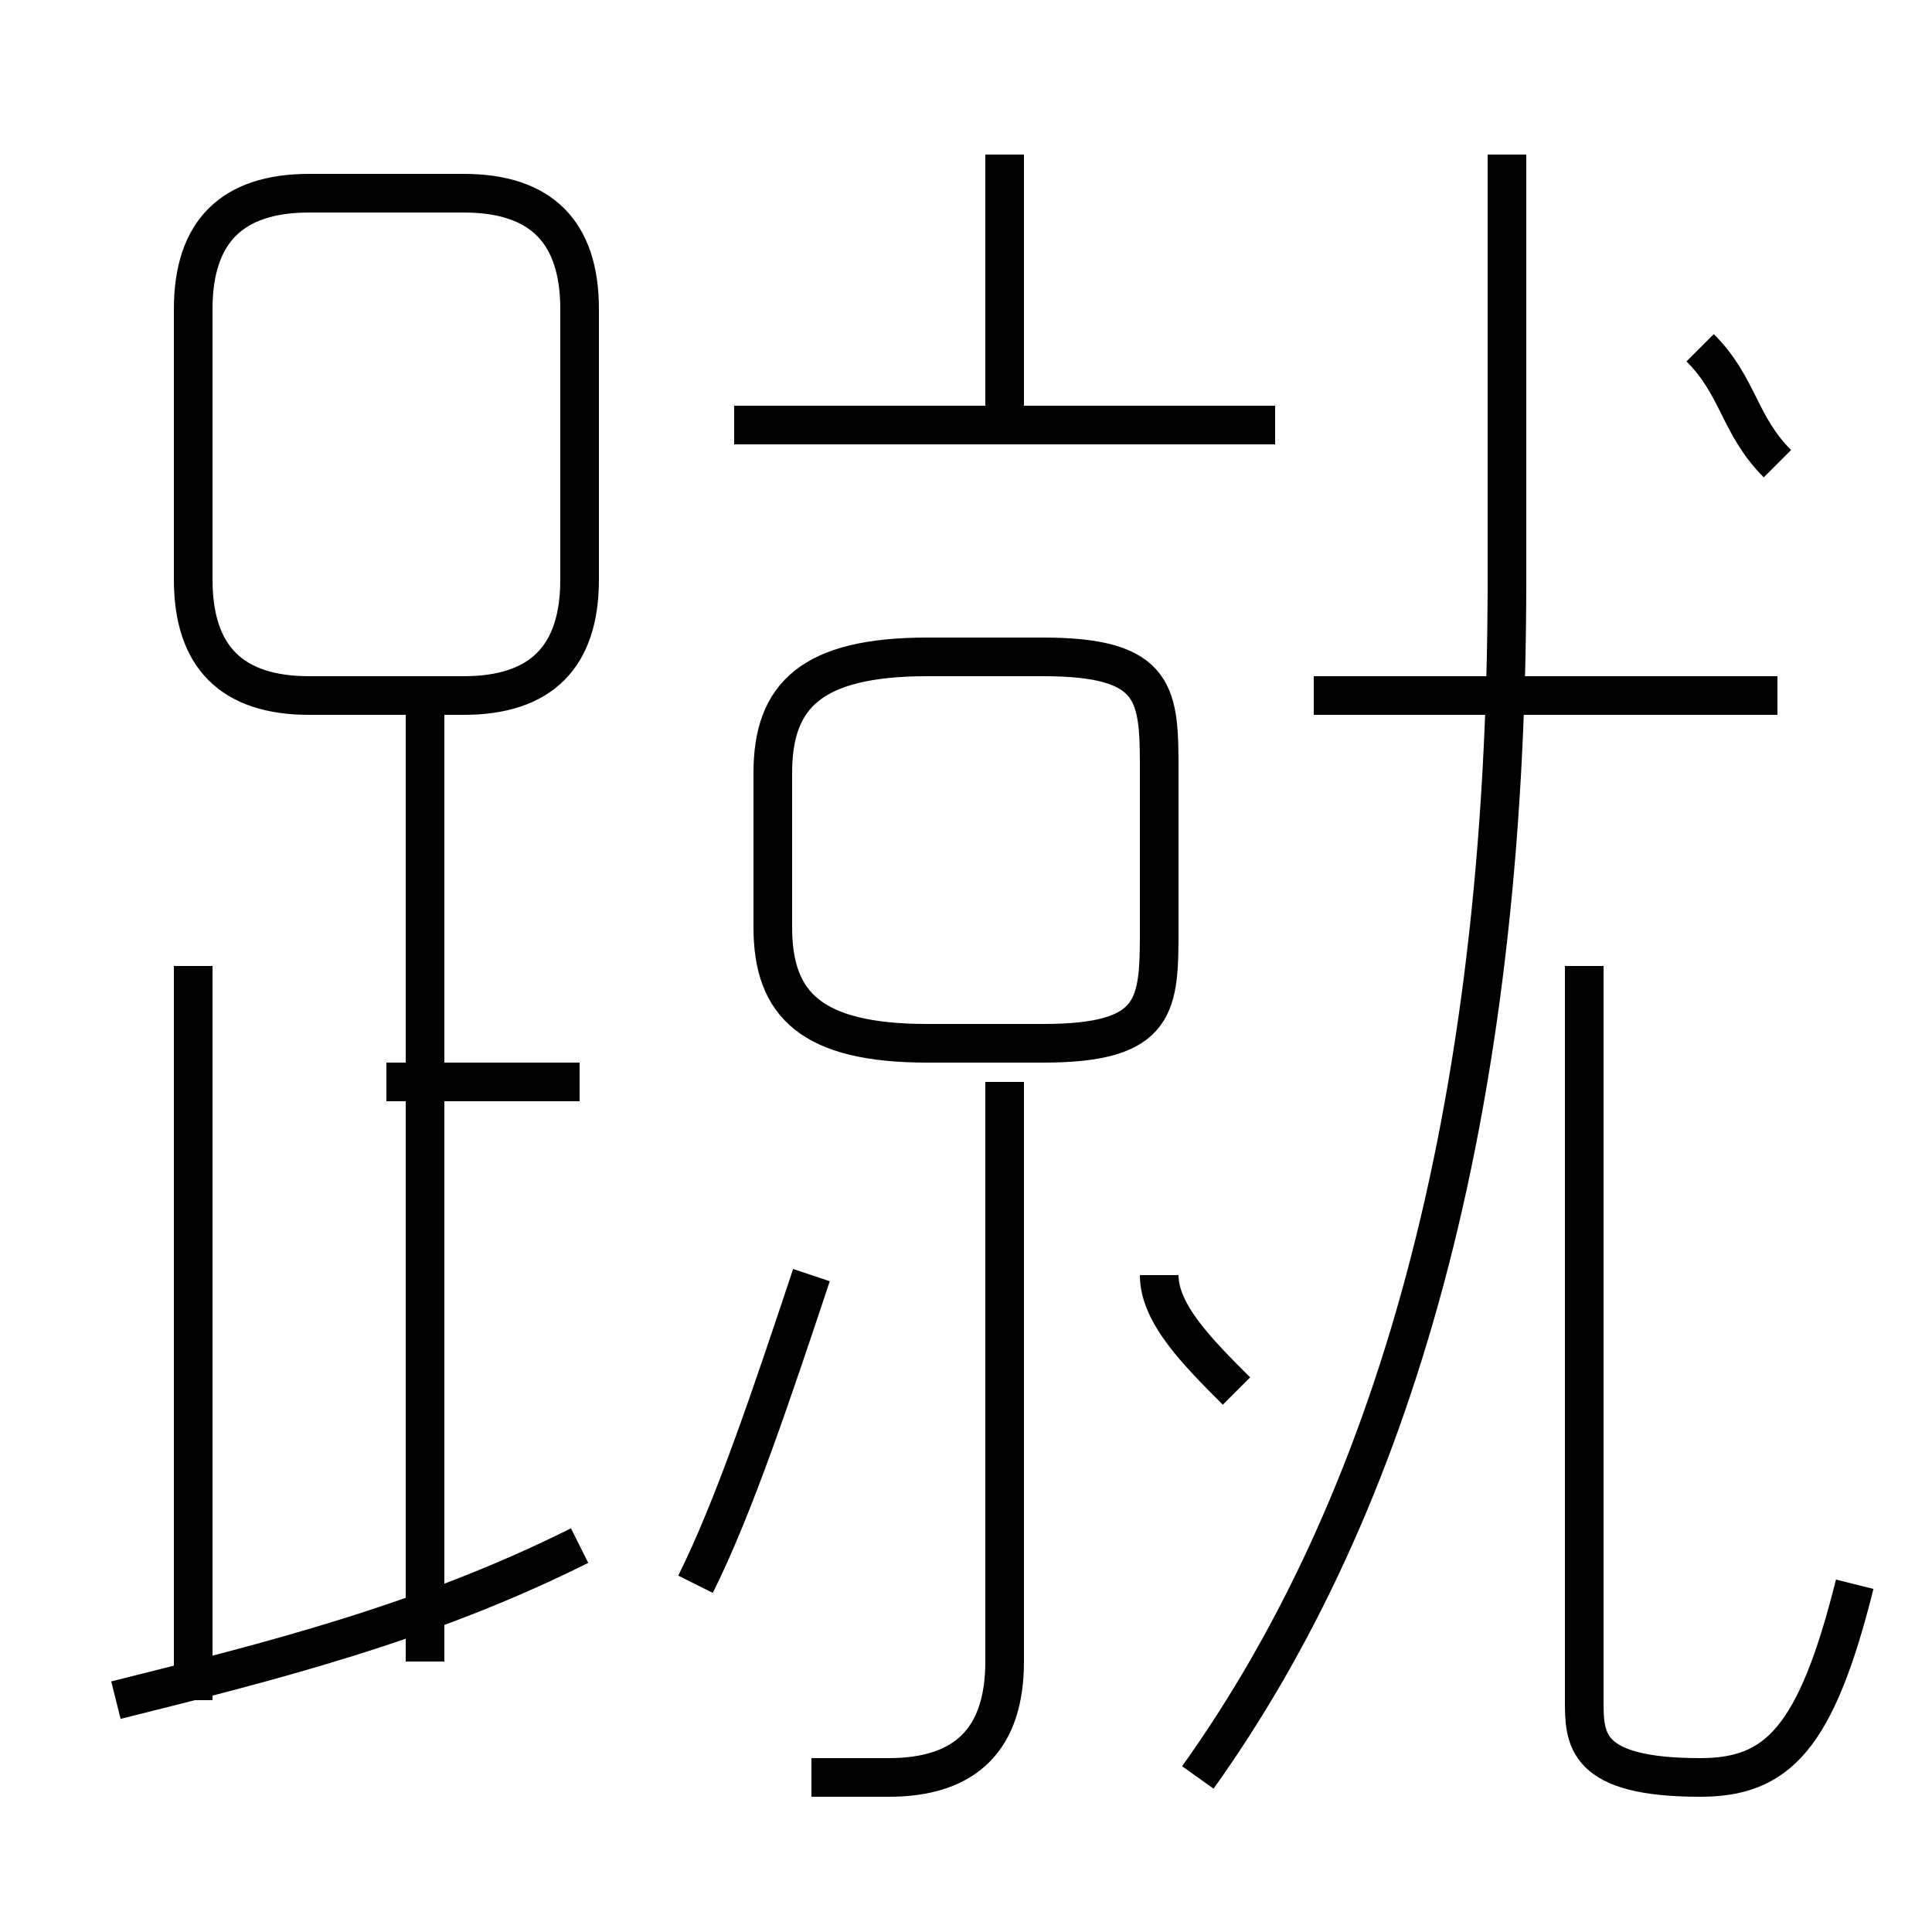 <?xml version='1.0' encoding='utf8'?>
<svg viewBox="0.0 -6.0 50.0 50.0" version="1.1" xmlns="http://www.w3.org/2000/svg">
<rect x="0.0" y="-6.0" width="50.0" height="50.0" fill="#808080" stroke="none"/>
<rect x="-1000" y="-1000" width="2000" height="2000" stroke="white" fill="white"/>
<g style="fill:white;stroke:#000000;  stroke-width:1">
<path d="M 31 2 C 36 -5 39 -15 39 -29 L 39 -40 M 3 0 C 7 -1 11 -2 15 -4 M 5 0 L 5 -19 M 11 -1 L 11 -26 M 18 -3 C 19 -5 20 -8 21 -11 M 21 2 C 22 2 22 2 23 2 C 25 2 26 1 26 -1 L 26 -16 M 15 -16 L 10 -16 M 32 -8 C 31 -9 30 -10 30 -11 M 12 -39 L 8 -39 C 6 -39 5 -38 5 -36 L 5 -29 C 5 -27 6 -26 8 -26 L 12 -26 C 14 -26 15 -27 15 -29 L 15 -36 C 15 -38 14 -39 12 -39 Z M 27 -27 L 24 -27 C 21 -27 20 -26 20 -24 L 20 -20 C 20 -18 21 -17 24 -17 L 27 -17 C 30 -17 30 -18 30 -20 L 30 -24 C 30 -26 30 -27 27 -27 Z M 48 -3 C 47 1 46 2 44 2 C 41 2 41 1 41 0 L 41 -19 M 33 -33 L 19 -33 M 26 -33 L 26 -40 M 46 -26 L 34 -26 M 46 -32 C 45 -33 45 -34 44 -35" transform="translate(0.0 38.0)" />
</g>
</svg>